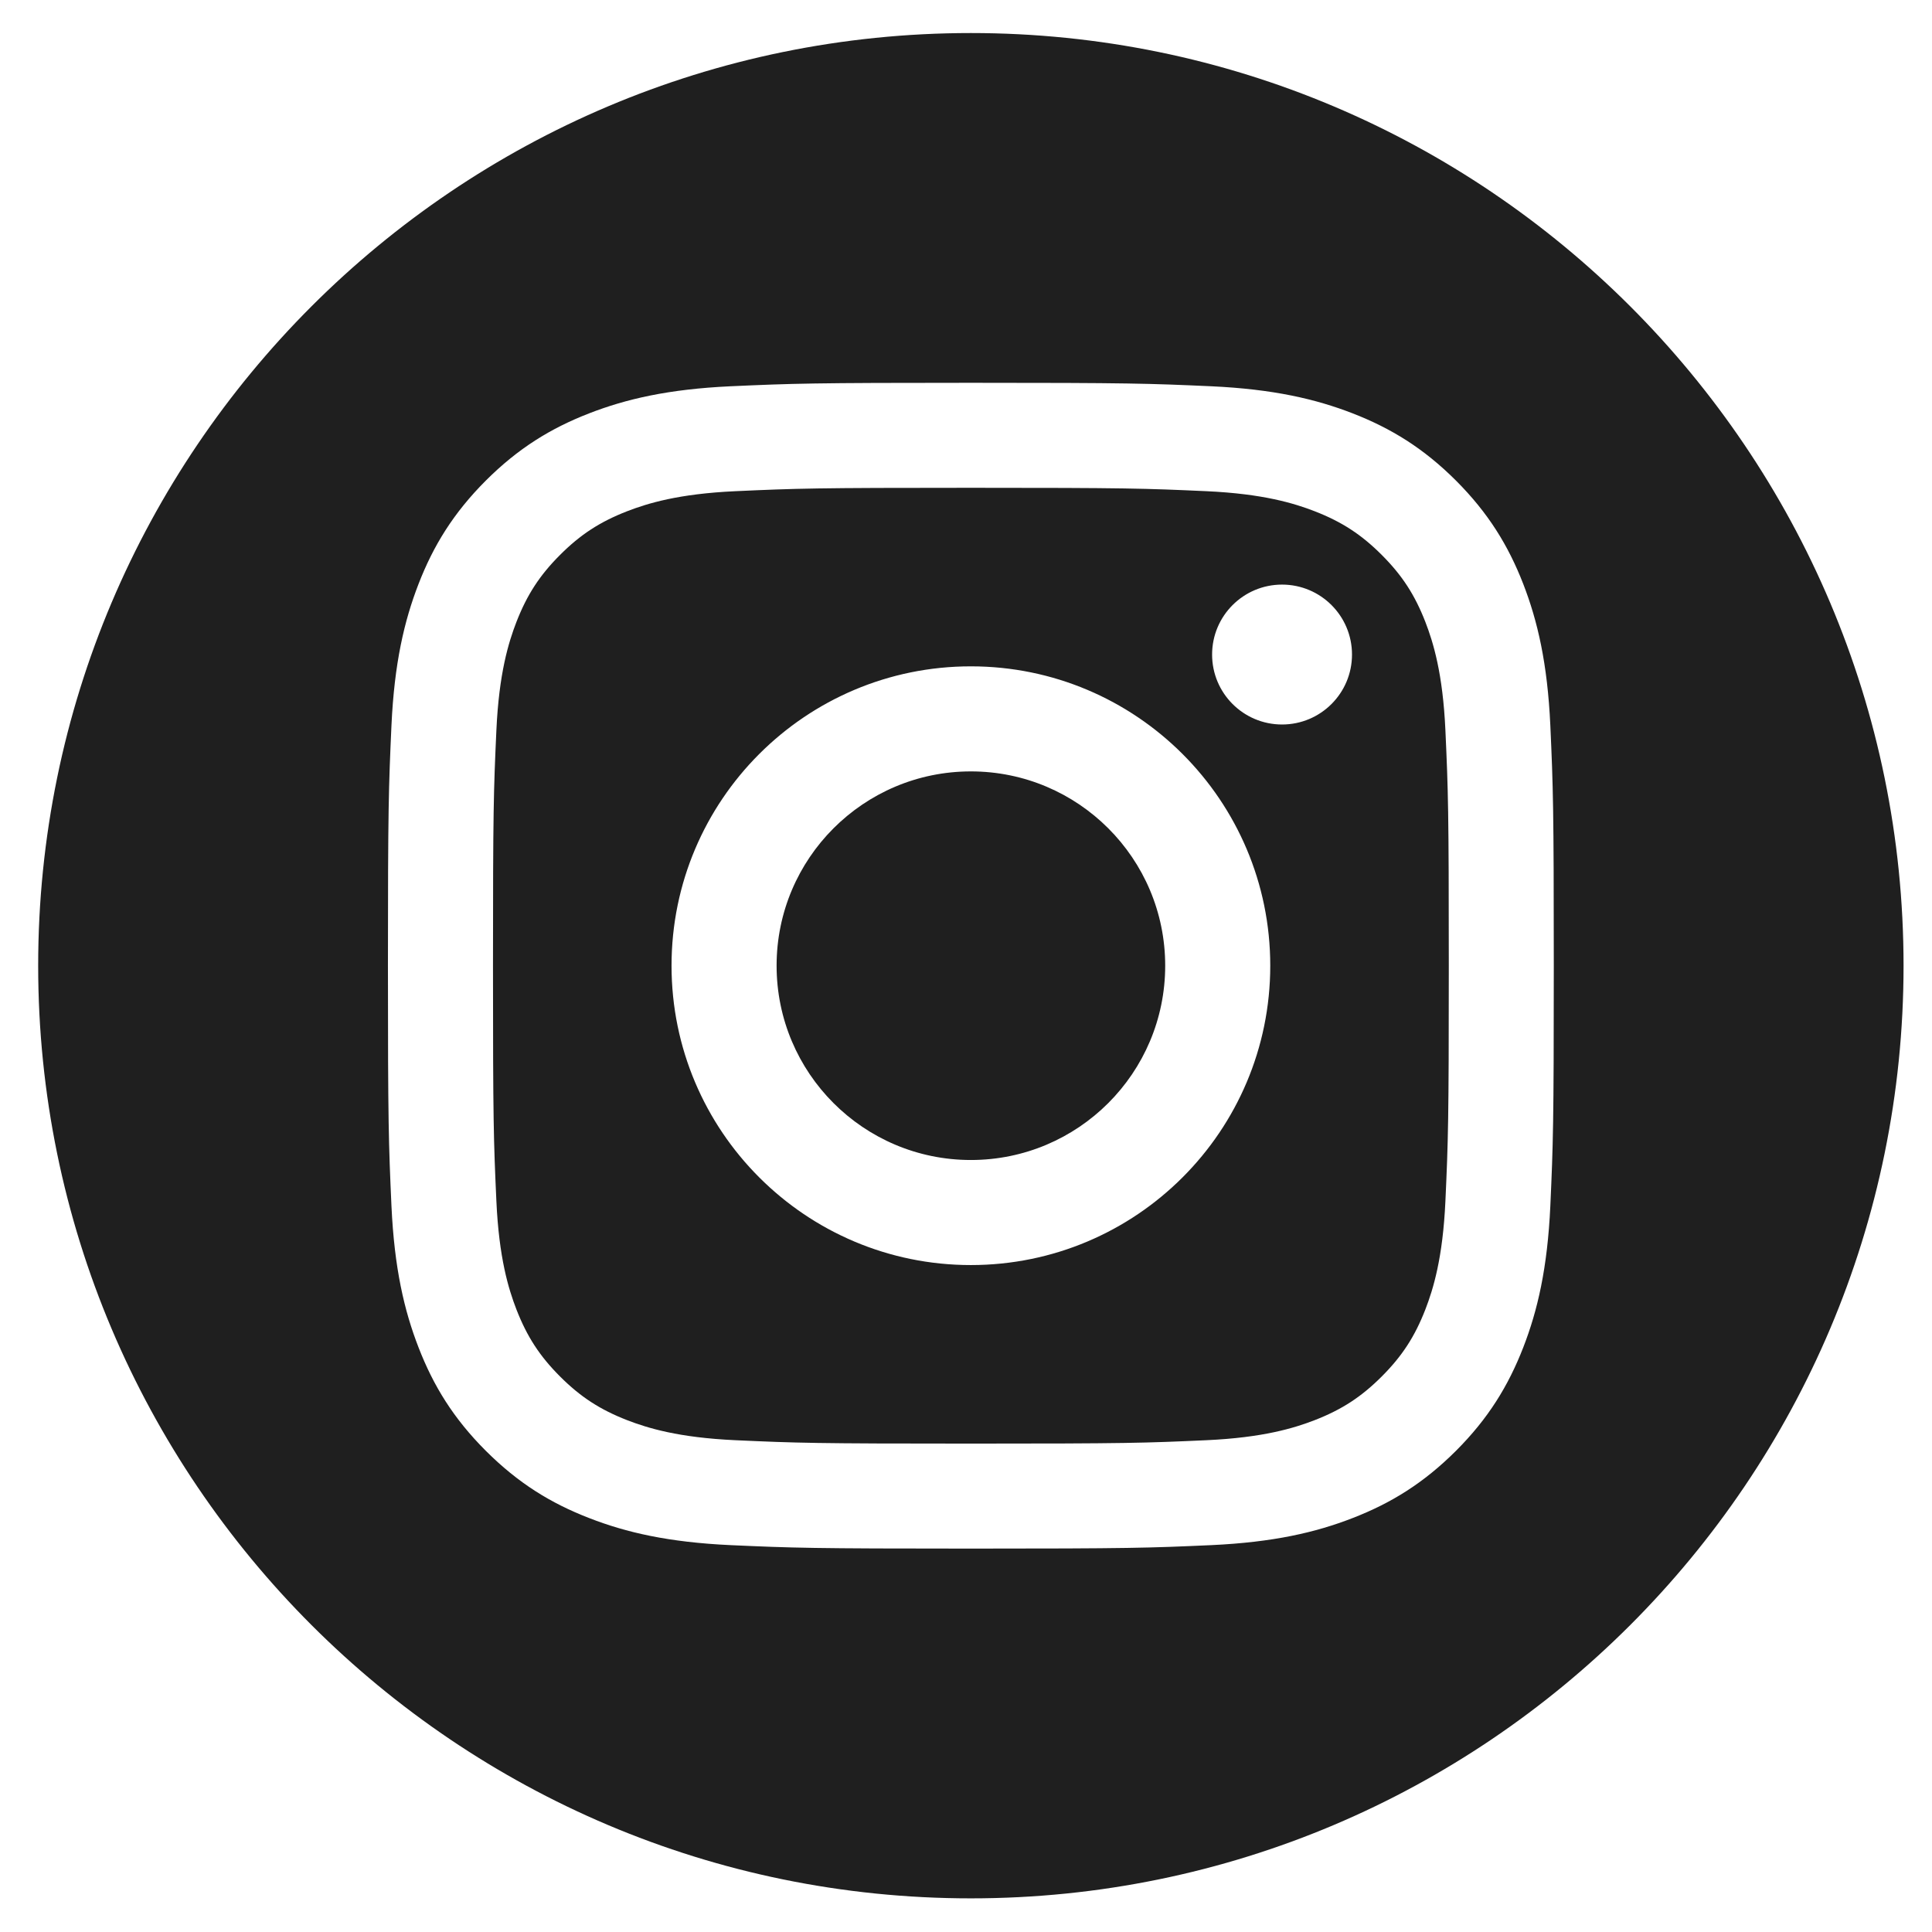 <svg width="29" height="29" viewBox="0 0 29 29" fill="none" xmlns="http://www.w3.org/2000/svg">
<g clip-path="url(#clip0_1250_4014)">
<path fill-rule="evenodd" clip-rule="evenodd" d="M14.573 0.496C22.3 0.496 28.573 6.769 28.573 14.495C28.573 22.222 22.3 28.495 14.573 28.495C6.847 28.495 0.573 22.222 0.573 14.495C0.573 6.769 6.847 0.496 14.573 0.496ZM14.573 5.746C12.197 5.746 11.899 5.756 10.966 5.798C10.034 5.841 9.398 5.989 8.842 6.205C8.266 6.429 7.779 6.728 7.292 7.214C6.806 7.701 6.506 8.189 6.283 8.764C6.067 9.321 5.919 9.957 5.876 10.888C5.834 11.821 5.823 12.119 5.823 14.495C5.823 16.872 5.834 17.17 5.876 18.103C5.919 19.035 6.067 19.671 6.283 20.227C6.506 20.802 6.806 21.291 7.292 21.777C7.779 22.263 8.266 22.563 8.842 22.786C9.398 23.003 10.034 23.15 10.966 23.193C11.899 23.235 12.197 23.245 14.573 23.245C16.95 23.245 17.248 23.235 18.181 23.193C19.112 23.15 19.748 23.003 20.305 22.786C20.88 22.563 21.368 22.263 21.855 21.777C22.341 21.291 22.64 20.802 22.864 20.227C23.08 19.671 23.228 19.035 23.271 18.103C23.313 17.17 23.323 16.872 23.323 14.495C23.323 12.119 23.313 11.821 23.271 10.888C23.228 9.957 23.08 9.321 22.864 8.764C22.64 8.189 22.341 7.701 21.855 7.214C21.368 6.728 20.88 6.429 20.305 6.205C19.748 5.989 19.112 5.841 18.181 5.798C17.248 5.756 16.95 5.746 14.573 5.746ZM14.573 7.322C16.91 7.322 17.187 7.331 18.109 7.373C18.962 7.412 19.426 7.555 19.734 7.674C20.142 7.833 20.434 8.023 20.74 8.329C21.046 8.635 21.236 8.927 21.395 9.335C21.514 9.643 21.657 10.107 21.696 10.96C21.738 11.883 21.747 12.159 21.747 14.495C21.747 16.832 21.738 17.109 21.696 18.031C21.657 18.884 21.514 19.348 21.395 19.656C21.236 20.064 21.046 20.356 20.74 20.662C20.434 20.968 20.142 21.158 19.734 21.317C19.426 21.436 18.962 21.579 18.109 21.618C17.187 21.66 16.91 21.669 14.573 21.669C12.237 21.669 11.96 21.66 11.038 21.618C10.185 21.579 9.721 21.436 9.413 21.317C9.005 21.158 8.713 20.968 8.407 20.662C8.101 20.356 7.911 20.064 7.752 19.656C7.633 19.348 7.49 18.884 7.451 18.031C7.409 17.109 7.4 16.832 7.4 14.495C7.4 12.159 7.409 11.883 7.451 10.96C7.49 10.107 7.633 9.643 7.752 9.335C7.911 8.927 8.101 8.635 8.407 8.329C8.713 8.023 9.005 7.833 9.413 7.674C9.721 7.555 10.185 7.412 11.038 7.373C11.96 7.331 12.237 7.322 14.573 7.322ZM14.573 10.002C12.092 10.002 10.08 12.014 10.08 14.495C10.08 16.977 12.092 18.989 14.573 18.989C17.055 18.989 19.067 16.977 19.067 14.495C19.067 12.014 17.055 10.002 14.573 10.002ZM14.573 17.412C12.963 17.412 11.657 16.106 11.657 14.495C11.657 12.885 12.963 11.579 14.573 11.579C16.184 11.579 17.49 12.885 17.49 14.495C17.49 16.106 16.184 17.412 14.573 17.412ZM20.294 9.825C20.294 10.405 19.824 10.875 19.244 10.875C18.664 10.875 18.194 10.405 18.194 9.825C18.194 9.245 18.664 8.775 19.244 8.775C19.824 8.775 20.294 9.245 20.294 9.825Z" fill="#1F1F1F"/>
</g>
<defs>
<clipPath id="clip0_1250_4014">
<rect width="28" height="28" fill="white" transform="translate(0.573 0.496)"/>
</clipPath>
</defs>
</svg>
